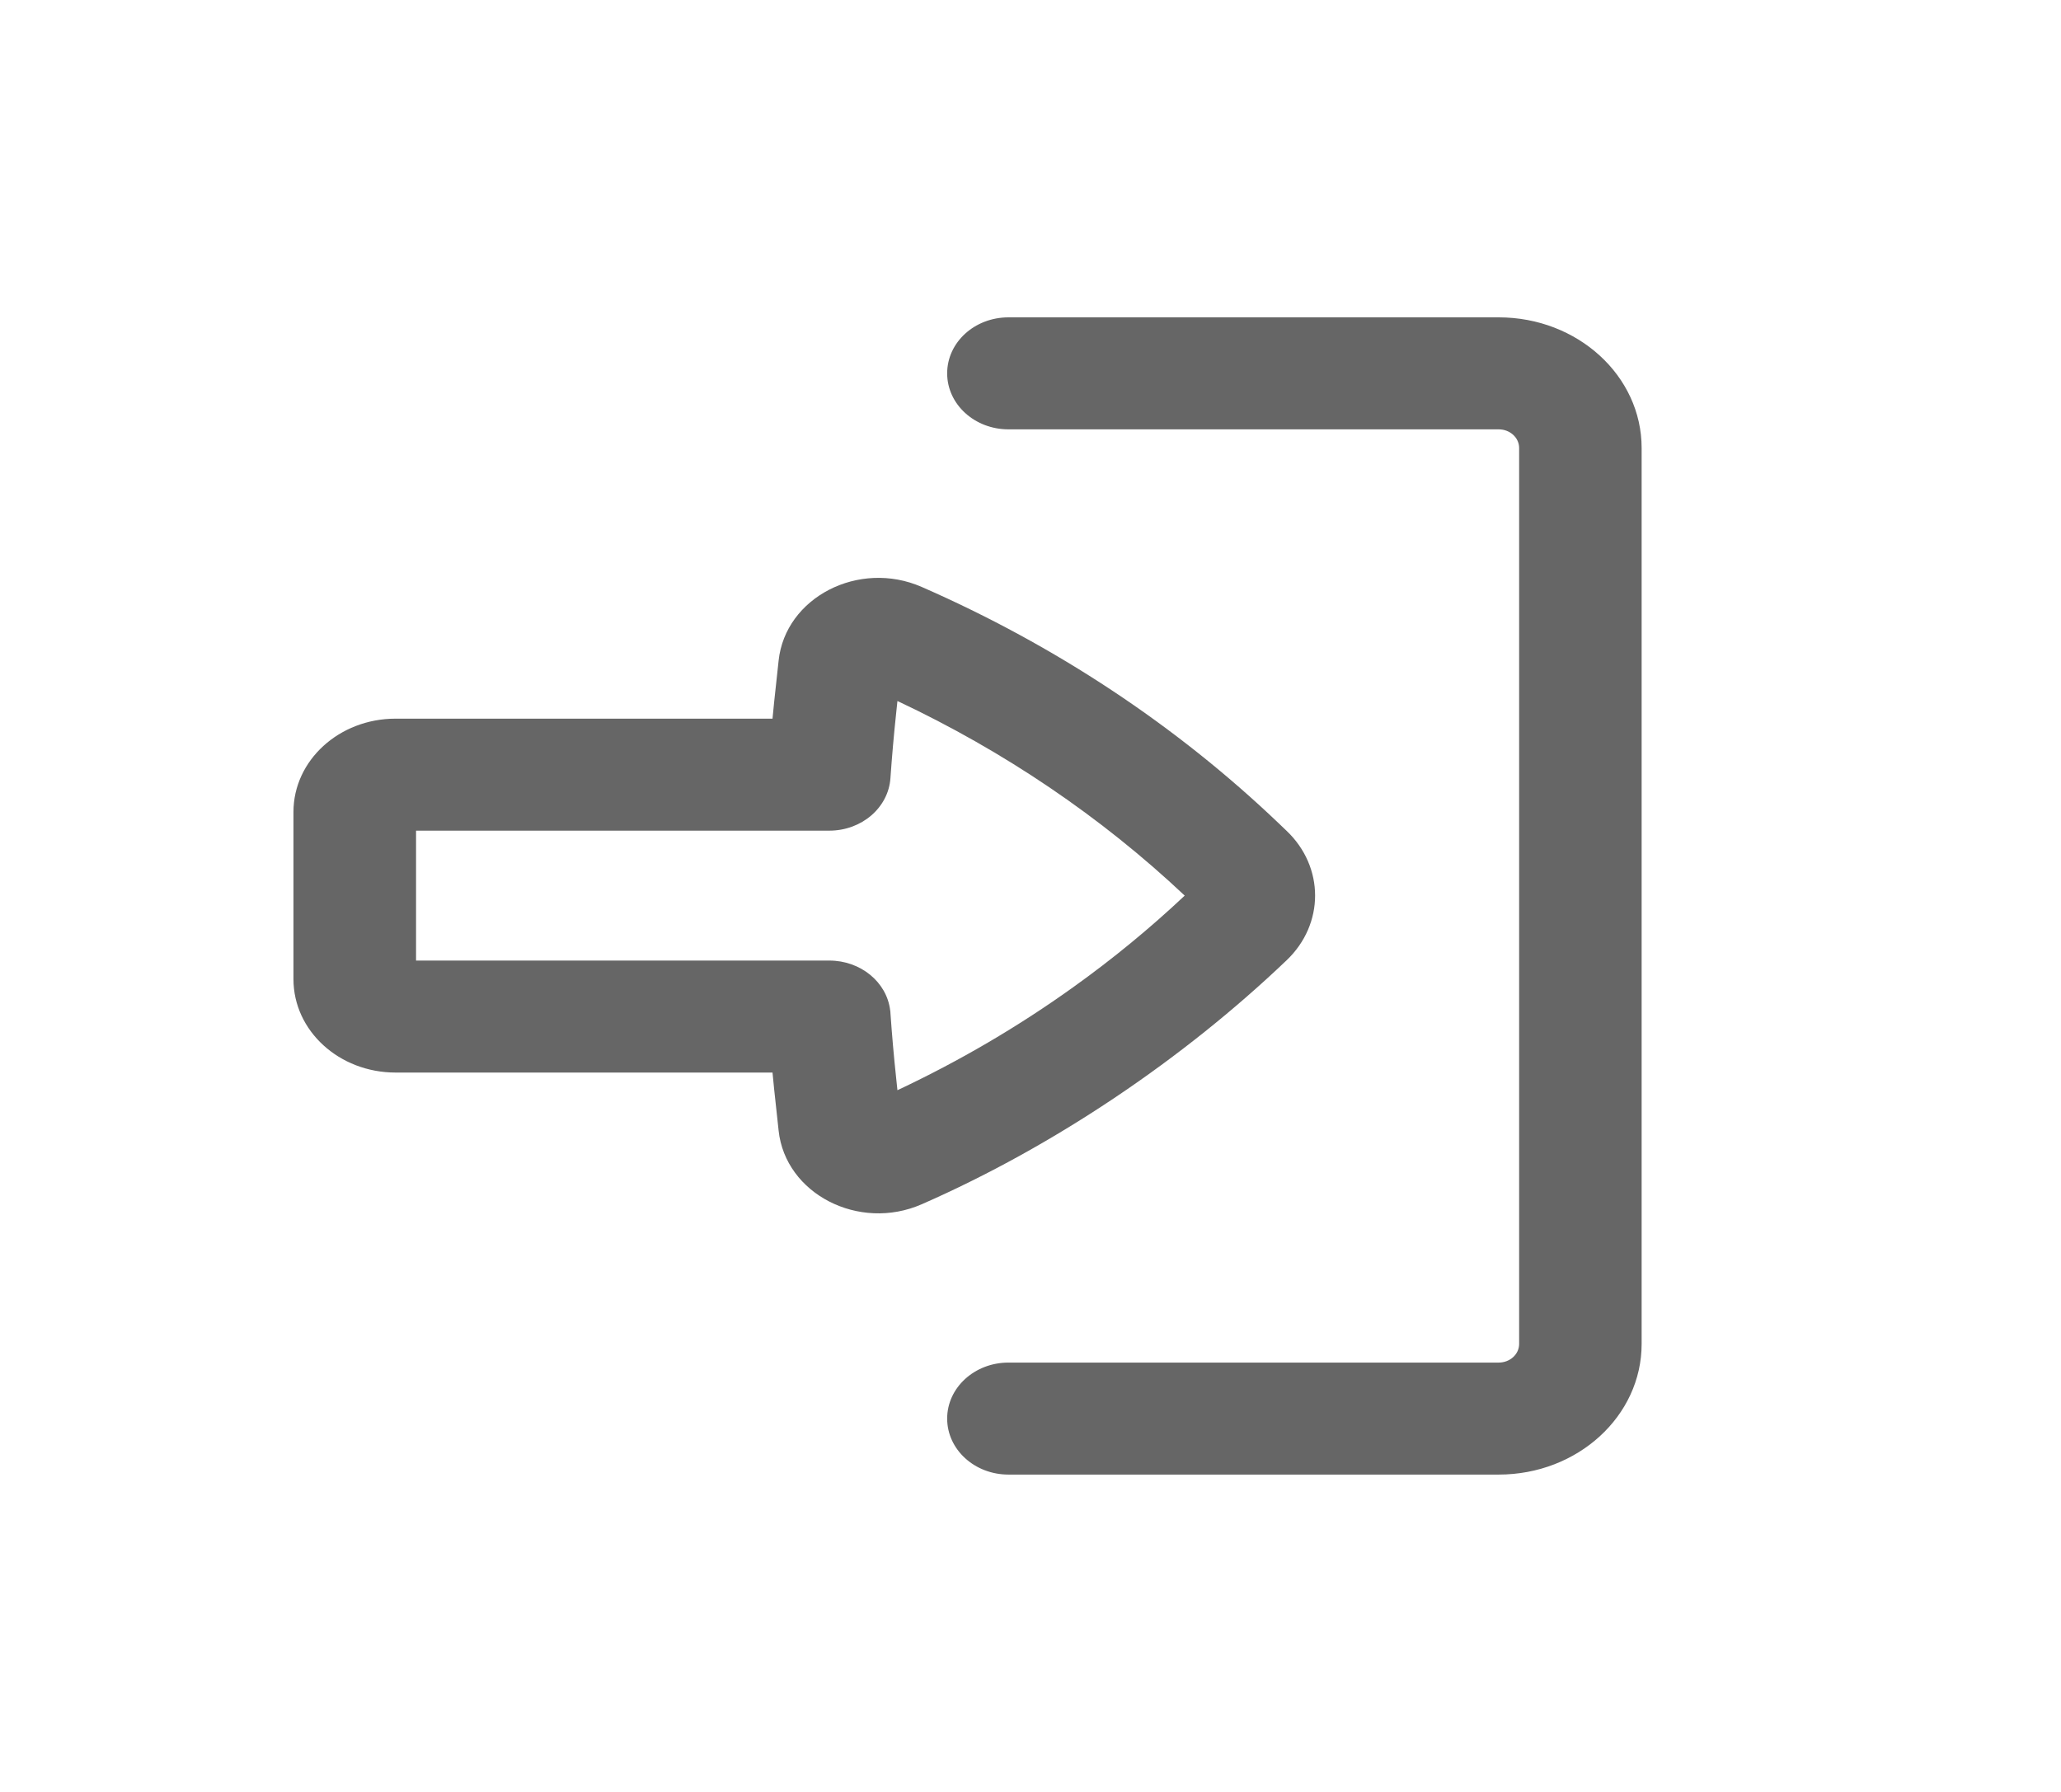 <svg width="23" height="20" viewBox="0 0 23 20" fill="none" xmlns="http://www.w3.org/2000/svg">
<path d="M11.254 15.208C10.876 15.208 10.57 15.488 10.57 15.833C10.57 16.178 10.876 16.458 11.254 16.458H16.725C17.606 16.458 18.32 15.805 18.32 15V5C18.32 4.195 17.606 3.542 16.725 3.542H11.254C10.876 3.542 10.57 3.821 10.57 4.167C10.57 4.512 10.876 4.792 11.254 4.792L16.725 4.792C16.851 4.792 16.953 4.885 16.953 5L16.953 15C16.953 15.115 16.851 15.208 16.725 15.208H11.254Z" fill="#666666"/>
<path fill-rule="evenodd" clip-rule="evenodd" d="M3.275 10.929C3.275 11.505 3.785 11.971 4.415 11.971H8.621C8.627 12.032 8.633 12.093 8.639 12.155L8.689 12.618C8.764 13.325 9.585 13.748 10.286 13.441C11.776 12.788 13.215 11.809 14.358 10.718C14.782 10.314 14.782 9.677 14.358 9.273L14.268 9.187C13.125 8.096 11.776 7.203 10.286 6.551C9.585 6.244 8.764 6.667 8.689 7.374L8.639 7.837C8.633 7.898 8.627 7.959 8.621 8.021L4.415 8.021C3.785 8.021 3.275 8.487 3.275 9.062V10.929ZM9.934 11.276C9.896 10.961 9.604 10.721 9.255 10.721H4.643L4.643 9.271H9.255C9.616 9.271 9.915 9.014 9.937 8.684C9.954 8.442 9.975 8.2 10.001 7.958L10.015 7.824C11.205 8.384 12.288 9.117 13.221 9.996C12.831 10.363 12.416 10.704 11.977 11.018C11.365 11.457 10.708 11.842 10.015 12.168L10.001 12.034C9.975 11.792 9.954 11.55 9.937 11.307C9.937 11.296 9.936 11.286 9.934 11.276Z" fill="#666666"/>
</svg>
